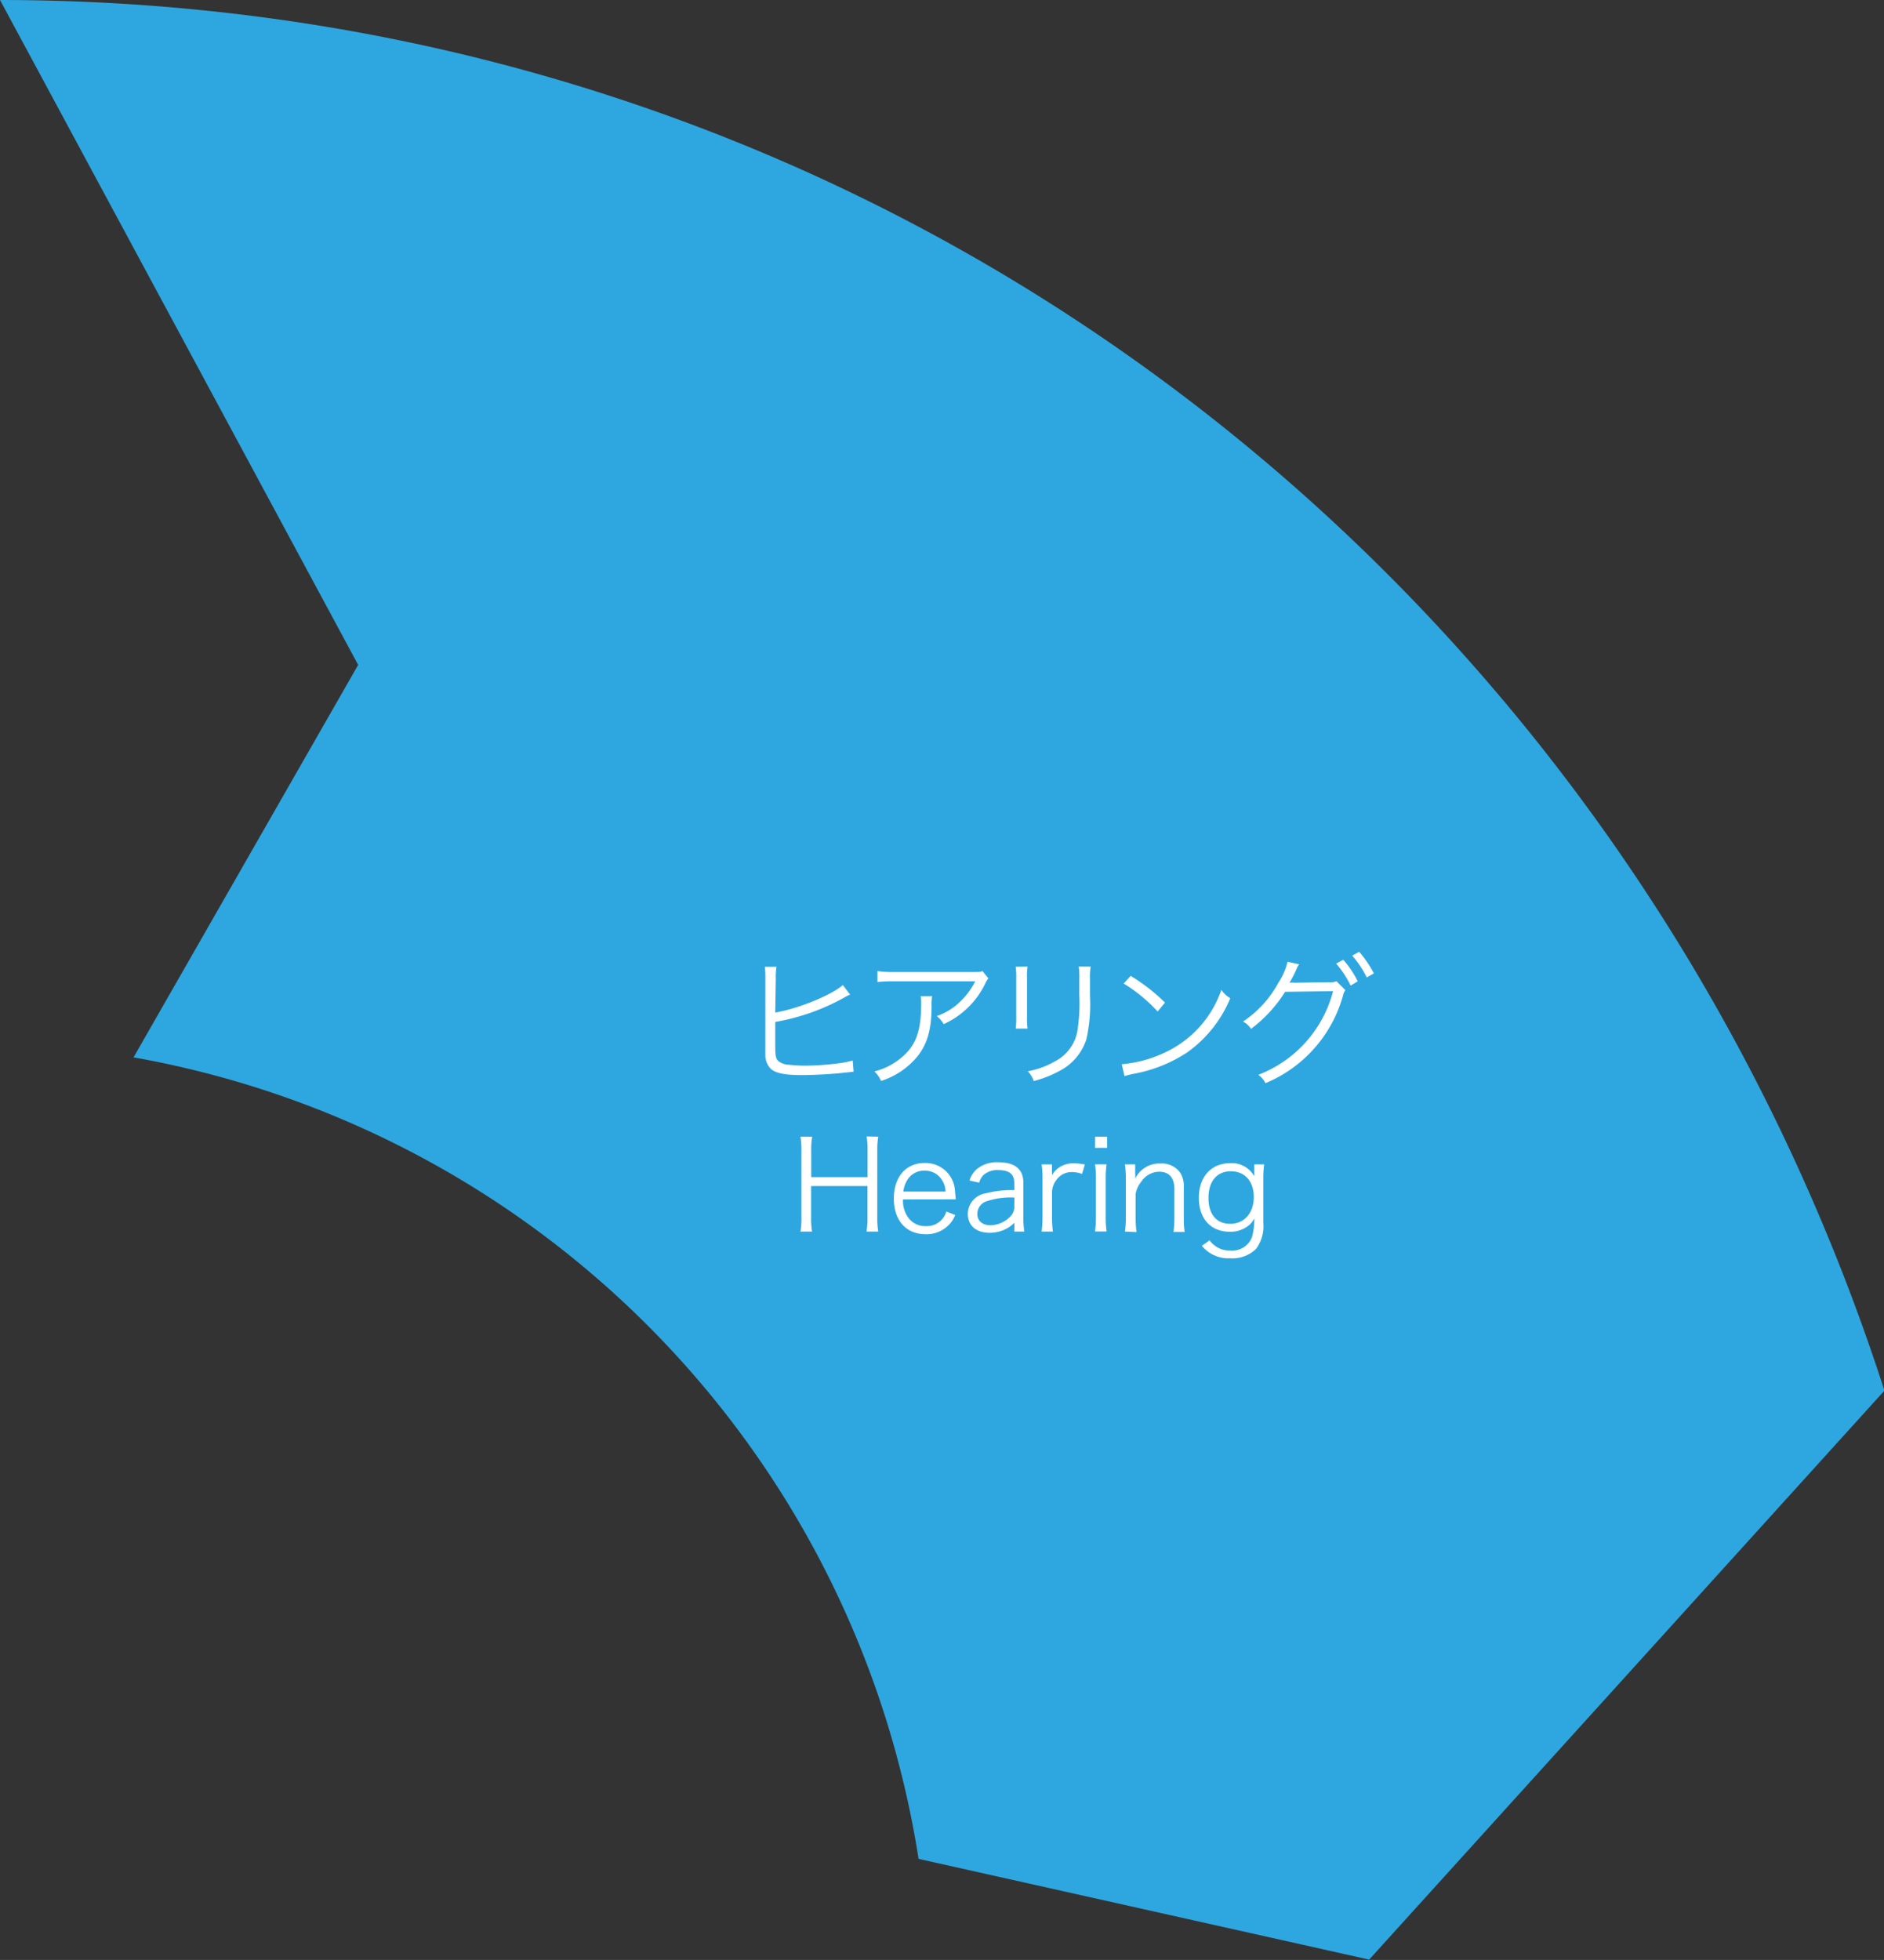 <svg xmlns="http://www.w3.org/2000/svg" viewBox="0 0 211.62 220.08"><rect x="0" y="0" width="211.62" height="220.08" fill="#333333" stroke="none"/><defs><style>.cls-1{fill:#2ea7e0;}.cls-2{fill:#fff;}</style></defs><title>graph1</title><g id="レイヤー_2" data-name="レイヤー 2"><g id="レイヤー_1-2" data-name="レイヤー 1"><path class="cls-1" d="M40.23,74.66,15,118.73a108.41,108.41,0,0,1,88.18,90l50.61,11.31,57.88-63.89C182.44,65.57,100.31.06,0,0V0Z"/><path class="cls-2" d="M87.08,113.7c2.69-.46,6.37-2,7.59-3.09l.82,1.07a5.62,5.62,0,0,0-.69.35,24.36,24.36,0,0,1-7.72,2.72v2.34a.29.29,0,0,1,0,.1v.19c0,1.12.06,1.49.34,1.76a2,2,0,0,0,1.22.42,16.71,16.71,0,0,0,1.89.1,31.65,31.65,0,0,0,3.67-.26,10.61,10.61,0,0,0,1.58-.32l.1,1.26-1.5.16c-1,.11-3.14.22-4.24.22-1.89,0-2.95-.19-3.51-.66a2.12,2.12,0,0,1-.66-1.54c0-.27,0-.59,0-1.25v-7.38a9.55,9.55,0,0,0-.06-1.33h1.31a7.41,7.41,0,0,0-.08,1.34Z"/><path class="cls-2" d="M104.7,111.86a5.83,5.83,0,0,0-.06,1.12c0,2.67-.5,4.26-1.58,5.63a8.72,8.72,0,0,1-4.1,2.77,3.13,3.13,0,0,0-.74-1.07,7.52,7.52,0,0,0,2.93-1.47c1.7-1.36,2.32-3,2.32-6.11a4.24,4.24,0,0,0-.06-.86Zm6.32-2a2.88,2.88,0,0,0-.38.64A9.58,9.58,0,0,1,106,115a3.14,3.14,0,0,0-.78-.91,6.93,6.93,0,0,0,2.53-1.52,8.49,8.49,0,0,0,1.79-2.38h-9.09a15.38,15.38,0,0,0-1.89.08v-1.23a11.72,11.72,0,0,0,1.9.11H109c1.07,0,1.07,0,1.36-.11Z"/><path class="cls-2" d="M115.42,108.53a8.77,8.77,0,0,0-.06,1.33v4.31a8.5,8.5,0,0,0,.06,1.33h-1.33a9.74,9.74,0,0,0,.06-1.34v-4.27a9.44,9.44,0,0,0-.06-1.34Zm7.09,0a7.19,7.19,0,0,0-.08,1.39v1.89a18,18,0,0,1-.4,4.88,6.08,6.08,0,0,1-3,3.55,12.56,12.56,0,0,1-2.91,1.15,3.06,3.06,0,0,0-.67-1.1,9.33,9.33,0,0,0,3-1.09,4.78,4.78,0,0,0,2.56-3.38,19.93,19.93,0,0,0,.22-4.08v-1.81a8.78,8.78,0,0,0-.06-1.41Z"/><path class="cls-2" d="M126,119.5a13.94,13.94,0,0,0,4.66-1.23,12.1,12.1,0,0,0,6.53-7.12,3.21,3.21,0,0,0,1,.94,14,14,0,0,1-4.88,6.11,16.15,16.15,0,0,1-6,2.38,8.35,8.35,0,0,0-1,.26Zm1-9.92a20.83,20.83,0,0,1,3.86,3l-.83,1a17.66,17.66,0,0,0-3.81-3.14Z"/><path class="cls-2" d="M145.93,108.28a2.78,2.78,0,0,0-.35.66,12.66,12.66,0,0,1-.74,1.41,2.3,2.3,0,0,1,.58,0l3.87-.06a1.77,1.77,0,0,0,.83-.11l1,1a1.54,1.54,0,0,0-.27.62,15,15,0,0,1-8.71,9.83,2.52,2.52,0,0,0-.8-.94,13.77,13.77,0,0,0,8.4-9.4l-5.39.08a15.5,15.5,0,0,1-3.83,4.16,2.33,2.33,0,0,0-.9-.82,12.28,12.28,0,0,0,4-4.4,7.1,7.1,0,0,0,1-2.32Zm4.95-.51a11.09,11.09,0,0,1,1.63,2.42l-.8.48a11.16,11.16,0,0,0-1.63-2.47Zm1.79-.9a13.06,13.06,0,0,1,1.65,2.43l-.8.46a11.21,11.21,0,0,0-1.63-2.45Z"/><path class="cls-2" d="M98.65,127.64a8.56,8.56,0,0,0-.11,1.54v7.54a8.78,8.78,0,0,0,.11,1.57H97.33a8.68,8.68,0,0,0,.11-1.57v-3.54H91.11v3.54a8.34,8.34,0,0,0,.11,1.57H89.91a8.29,8.29,0,0,0,.11-1.57v-7.51a8.48,8.48,0,0,0-.11-1.57h1.32a8.41,8.41,0,0,0-.11,1.54v3h6.33v-3a8.48,8.48,0,0,0-.11-1.57Z"/><path class="cls-2" d="M101.43,134.68a3.18,3.18,0,0,0,.56,2,2.34,2.34,0,0,0,2,1,2.29,2.29,0,0,0,2.31-1.64l1,.39a3.34,3.34,0,0,1-.77,1.16,3.5,3.5,0,0,1-2.54,1c-2.2,0-3.59-1.54-3.59-4s1.37-4,3.47-4a3.31,3.31,0,0,1,3.39,3c0,.15.07.7.1,1.08Zm4.78-.88a2.56,2.56,0,0,0-.74-1.72,2.27,2.27,0,0,0-1.65-.63,2.19,2.19,0,0,0-2,1.22,2.93,2.93,0,0,0-.35,1.13Z"/><path class="cls-2" d="M113.94,137.3a3.65,3.65,0,0,1-1.29.85,4.13,4.13,0,0,1-1.46.28c-1.54,0-2.48-.8-2.48-2.13a2.36,2.36,0,0,1,2-2.3,11.43,11.43,0,0,1,3.22-.36v-.81c0-1-.6-1.44-1.77-1.44a2.3,2.3,0,0,0-1.74.6,2,2,0,0,0-.43.81l-1.09-.24a2.77,2.77,0,0,1,.78-1.25,3.53,3.53,0,0,1,2.47-.8c1.85,0,2.8.78,2.8,2.3v3.94a9,9,0,0,0,.11,1.54h-1.13Zm0-2.83a8.65,8.65,0,0,0-3.1.41,1.49,1.49,0,0,0-1.06,1.44c0,.77.57,1.26,1.48,1.26a3.17,3.17,0,0,0,2.24-1,1.53,1.53,0,0,0,.43-1.2Z"/><path class="cls-2" d="M121.54,131.82a3.32,3.32,0,0,0-1.13-.21,2.07,2.07,0,0,0-1.72.85,2.3,2.3,0,0,0-.52,1.4v2.86a11.07,11.07,0,0,0,.1,1.57H117a12.74,12.74,0,0,0,.1-1.58v-4.38a10.11,10.11,0,0,0-.1-1.58h1.16v.8a4.18,4.18,0,0,1,0,.42,2.45,2.45,0,0,1,.77-.85,2.8,2.8,0,0,1,1.68-.49,6.42,6.42,0,0,1,1.25.13Z"/><path class="cls-2" d="M124.36,127.64v1.25H123v-1.25Zm-.06,3.1a10,10,0,0,0-.1,1.58v4.38a11,11,0,0,0,.1,1.58H123a12.11,12.11,0,0,0,.1-1.58v-4.38a10.24,10.24,0,0,0-.1-1.58Z"/><path class="cls-2" d="M126.35,138.29a8.94,8.94,0,0,0,.11-1.58v-4.38a9.47,9.47,0,0,0-.11-1.58h1.16v1a3.76,3.76,0,0,1,0,.6,3,3,0,0,1,2.83-1.7,2.53,2.53,0,0,1,2.24,1.05,2.85,2.85,0,0,1,.39,1.61v3.46a9.59,9.59,0,0,0,.1,1.57h-1.26a11.26,11.26,0,0,0,.1-1.58v-3.26c0-1.26-.6-1.93-1.71-1.93a2.44,2.44,0,0,0-2,1.11,3,3,0,0,0-.64,1.39v2.7a11.41,11.41,0,0,0,.1,1.58Z"/><path class="cls-2" d="M135.87,139.27a2,2,0,0,0,.45.49,2.68,2.68,0,0,0,1.88.66,2.36,2.36,0,0,0,2.44-1.54,7.81,7.81,0,0,0,.25-2.07,2.54,2.54,0,0,1-.6.77,3.25,3.25,0,0,1-2.17.73c-2.12,0-3.46-1.47-3.46-3.81s1.37-3.89,3.54-3.89a2.9,2.9,0,0,1,2.69,1.47c0-.24,0-.35,0-.53v-.8H142a10.66,10.66,0,0,0-.1,1.57v5a4.24,4.24,0,0,1-.81,2.91,3.77,3.77,0,0,1-2.91,1.06,3.83,3.83,0,0,1-3.18-1.4Zm2.3-1.85c1.6,0,2.66-1.22,2.66-3s-1-2.9-2.58-2.9-2.51,1.15-2.51,3S136.67,137.42,138.17,137.42Z"/></g></g></svg>
